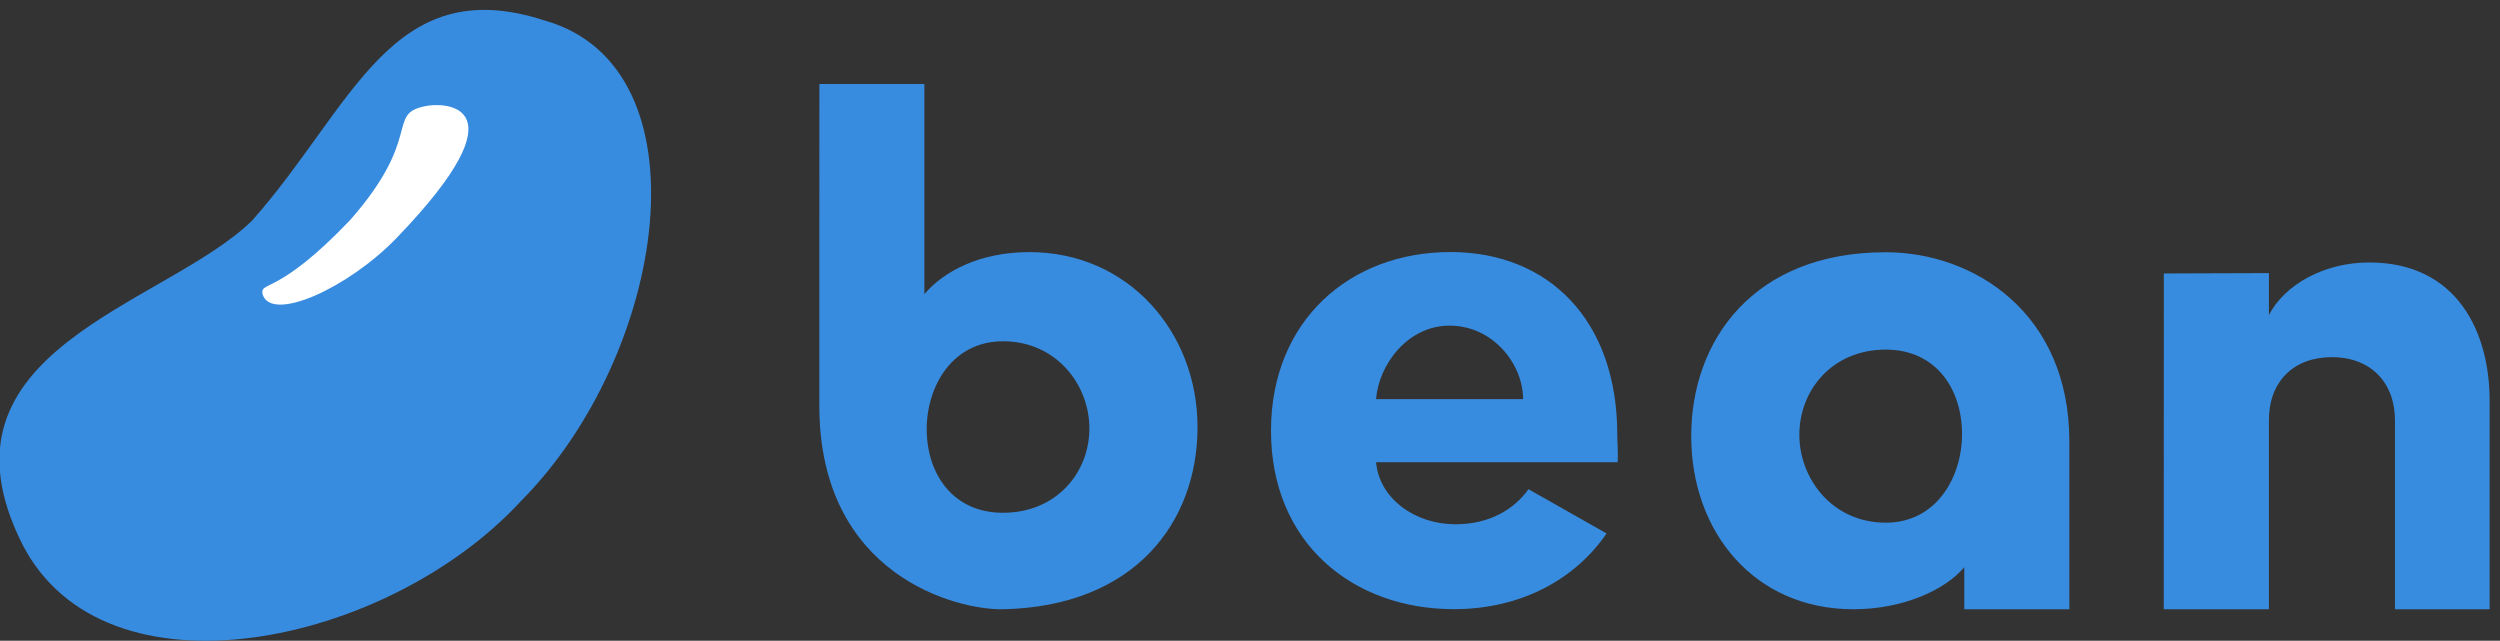 <?xml version="1.0" encoding="UTF-8"?>
<svg width="238px" height="61px" viewBox="0 0 238 61" version="1.1" xmlns="http://www.w3.org/2000/svg" xmlns:xlink="http://www.w3.org/1999/xlink">
    <rect x="0" y="0" width="238" height="61" fill="#333333" stroke="none"/>
    <!-- Generator: Sketch 43.1 (39012) - http://www.bohemiancoding.com/sketch -->
    <title>Group 2</title>
    <desc>Created with Sketch.</desc>
    <defs></defs>
    <g id="Page-1" stroke="none" stroke-width="1" fill="none" fill-rule="evenodd">
        <g id="Bean-logo-copy" transform="translate(-281, 0)">
            <g id="Group-2" transform="translate(280, 0)">
                <path d="M96.488,48.816 C91.672,48.816 89.222,45.068 89.222,40.848 C89.222,36.757 91.672,32.489 96.488,32.489 C101.564,32.489 104.71,36.628 104.71,40.783 C104.71,45.003 101.564,48.816 96.488,48.816 L96.488,48.816 Z M99,24 C94.25,24 90.822,25.857 89,28 L89,8 L79.005,7.994 L79,35.55 L79,38.611 C79,54.865 92.2,58.09 96.488,58 C109.076,57.732 115.004,49.677 115.004,40.652 C115.004,31.628 108.436,24 99,24 L99,24 Z M132,38 C132.254,34.728 134.997,31 139,31 C143.13,31 146,34.664 146,38 L132,38 Z M139.082,23.995 C129.489,23.995 122,30.544 122,41 C122,51.776 129.87,57.992 139.401,57.992 C145.817,57.992 150.961,55.146 153.946,50.784 L146.516,46.574 C145.118,48.499 142.831,49.91 139.528,49.91 C135.779,49.91 132.318,47.527 132,44 L155,44 C155.064,43.23 154.966,42.212 154.966,41.378 C154.966,30.473 148.422,23.995 139.082,23.995 L139.082,23.995 Z M180.52,49.76 C175.445,49.76 172.298,45.584 172.298,41.39 C172.298,37.13 175.445,33.282 180.52,33.282 C185.336,33.282 187.785,37.065 187.785,41.324 C187.785,45.453 185.336,49.76 180.52,49.76 L180.52,49.76 Z M198,47 L198,42 C198,29.822 188.947,24.013 180.52,24.013 C167.929,24.014 162.004,32.413 162.004,41.521 C162.004,50.63 167.998,58 177.434,58 C182.185,58 186.178,56.162 188,54 L188,58 L198.003,58.005 L198,48 L198,47 Z M226.536,24.987 C222.186,24.987 218.45,27.162 217,30 L217,26 L206.996,26.034 L206.991,58 L217,58 L217,40 C217,36.324 219.343,34 223,34 C226.72,34 229,36.453 229,40 L229,58 L238.012,58 L238.012,38.14 C238.012,31.692 234.985,24.987 226.536,24.987 L226.536,24.987 Z" id="Fill-33" fill="#388CE0"></path>
                <g id="Group">
                    <path d="M52.821,1.943 C38.234,-2.781 34.593,10.175 25,21 C16.695,29.107 -6.1,33.311 3.093,51.743 C10.941,67.231 37.856,61.474 50.536,47.761 C64.52,33.748 68.647,6.395 52.821,1.943 L52.821,1.943 Z" id="Path" fill="#388CE0"></path>
                    <path d="M38.751,22.659 C34.11,27.465 26.8,30.747 25.995,27.999 C25.757,26.708 27.42,28.205 34.339,20.943 C41.342,12.978 37.706,10.827 41.539,10.098 C43.106,9.748 51.255,9.697 38.751,22.659 L38.751,22.659 Z" id="Path" fill="#FFFFFF"></path>
                </g>
            </g>
        </g>
    </g>
</svg>